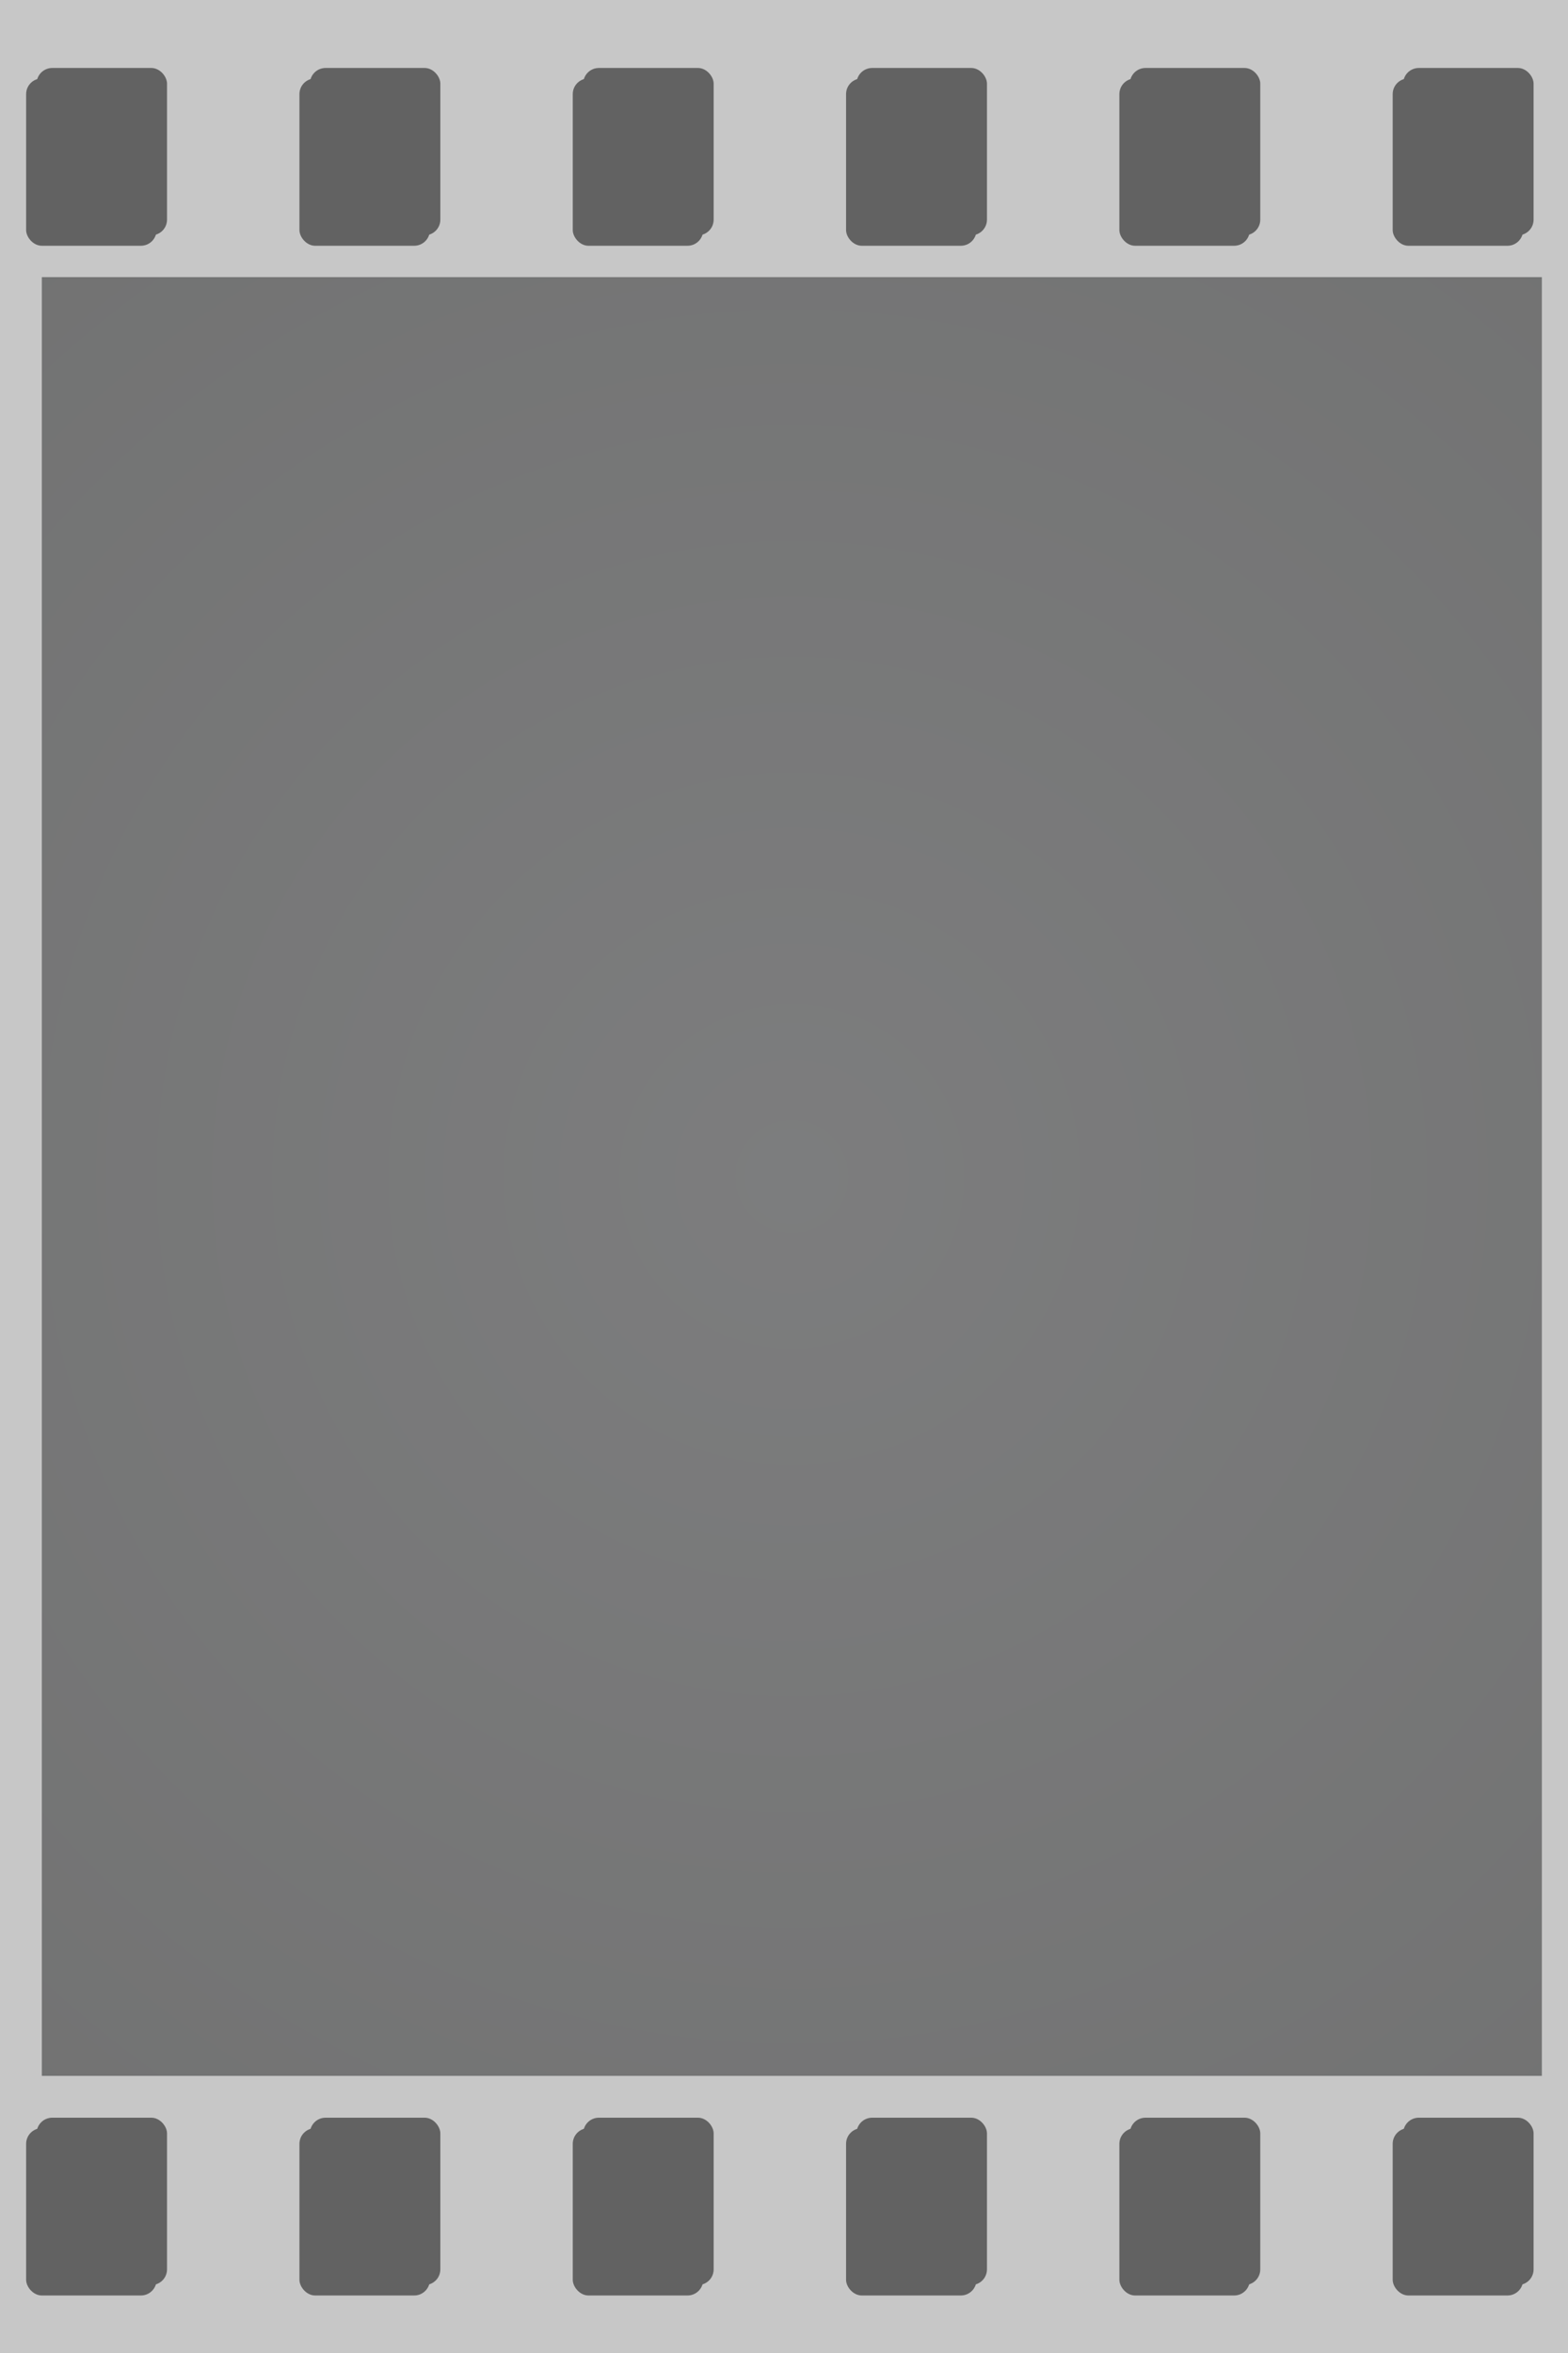 <svg xmlns="http://www.w3.org/2000/svg" xmlns:xlink="http://www.w3.org/1999/xlink" viewBox="0 0 300 450"><defs><rect id="a" width="24.957" height="32" rx="3"/><filter id="b" width="148.1%" height="137.5%" x="-24%" y="-18.7%" filterUnits="objectBoundingBox"><feMorphology in="SourceAlpha" radius="1" result="shadowSpreadInner1"/><feGaussianBlur in="shadowSpreadInner1" result="shadowBlurInner1" stdDeviation="4.5"/><feOffset dx="-2" dy="2" in="shadowBlurInner1" result="shadowOffsetInner1"/><feComposite in="shadowOffsetInner1" in2="SourceAlpha" k2="-1" k3="1" operator="arithmetic" result="shadowInnerInner1"/><feColorMatrix in="shadowInnerInner1" values="0 0 0 0 0 0 0 0 0 0 0 0 0 0 0 0 0 0 0.5 0"/></filter><rect id="c" width="24.957" height="32" x="52.292" rx="3"/><filter id="d" width="148.1%" height="137.5%" x="-24%" y="-18.7%" filterUnits="objectBoundingBox"><feMorphology in="SourceAlpha" radius="1" result="shadowSpreadInner1"/><feGaussianBlur in="shadowSpreadInner1" result="shadowBlurInner1" stdDeviation="4.5"/><feOffset dx="-2" dy="2" in="shadowBlurInner1" result="shadowOffsetInner1"/><feComposite in="shadowOffsetInner1" in2="SourceAlpha" k2="-1" k3="1" operator="arithmetic" result="shadowInnerInner1"/><feColorMatrix in="shadowInnerInner1" values="0 0 0 0 0 0 0 0 0 0 0 0 0 0 0 0 0 0 0.5 0"/></filter><rect id="e" width="24.957" height="32" x="104.584" rx="3"/><filter id="f" width="148.1%" height="137.5%" x="-24%" y="-18.7%" filterUnits="objectBoundingBox"><feMorphology in="SourceAlpha" radius="1" result="shadowSpreadInner1"/><feGaussianBlur in="shadowSpreadInner1" result="shadowBlurInner1" stdDeviation="4.5"/><feOffset dx="-2" dy="2" in="shadowBlurInner1" result="shadowOffsetInner1"/><feComposite in="shadowOffsetInner1" in2="SourceAlpha" k2="-1" k3="1" operator="arithmetic" result="shadowInnerInner1"/><feColorMatrix in="shadowInnerInner1" values="0 0 0 0 0 0 0 0 0 0 0 0 0 0 0 0 0 0 0.5 0"/></filter><rect id="g" width="24.957" height="32" x="156.875" rx="3"/><filter id="h" width="148.1%" height="137.5%" x="-24%" y="-18.7%" filterUnits="objectBoundingBox"><feMorphology in="SourceAlpha" radius="1" result="shadowSpreadInner1"/><feGaussianBlur in="shadowSpreadInner1" result="shadowBlurInner1" stdDeviation="4.5"/><feOffset dx="-2" dy="2" in="shadowBlurInner1" result="shadowOffsetInner1"/><feComposite in="shadowOffsetInner1" in2="SourceAlpha" k2="-1" k3="1" operator="arithmetic" result="shadowInnerInner1"/><feColorMatrix in="shadowInnerInner1" values="0 0 0 0 0 0 0 0 0 0 0 0 0 0 0 0 0 0 0.5 0"/></filter><rect id="i" width="24.957" height="32" x="209.167" rx="3"/><filter id="j" width="148.1%" height="137.5%" x="-24%" y="-18.7%" filterUnits="objectBoundingBox"><feMorphology in="SourceAlpha" radius="1" result="shadowSpreadInner1"/><feGaussianBlur in="shadowSpreadInner1" result="shadowBlurInner1" stdDeviation="4.5"/><feOffset dx="-2" dy="2" in="shadowBlurInner1" result="shadowOffsetInner1"/><feComposite in="shadowOffsetInner1" in2="SourceAlpha" k2="-1" k3="1" operator="arithmetic" result="shadowInnerInner1"/><feColorMatrix in="shadowInnerInner1" values="0 0 0 0 0 0 0 0 0 0 0 0 0 0 0 0 0 0 0.5 0"/></filter><rect id="k" width="24.957" height="32" x="261.459" rx="3"/><filter id="l" width="148.1%" height="137.5%" x="-24%" y="-18.7%" filterUnits="objectBoundingBox"><feMorphology in="SourceAlpha" radius="1" result="shadowSpreadInner1"/><feGaussianBlur in="shadowSpreadInner1" result="shadowBlurInner1" stdDeviation="4.5"/><feOffset dx="-2" dy="2" in="shadowBlurInner1" result="shadowOffsetInner1"/><feComposite in="shadowOffsetInner1" in2="SourceAlpha" k2="-1" k3="1" operator="arithmetic" result="shadowInnerInner1"/><feColorMatrix in="shadowInnerInner1" values="0 0 0 0 0 0 0 0 0 0 0 0 0 0 0 0 0 0 0.5 0"/></filter><rect id="m" width="24.957" height="32" rx="3"/><filter id="n" width="148.1%" height="137.5%" x="-24%" y="-18.8%" filterUnits="objectBoundingBox"><feMorphology in="SourceAlpha" radius="1" result="shadowSpreadInner1"/><feGaussianBlur in="shadowSpreadInner1" result="shadowBlurInner1" stdDeviation="4.5"/><feOffset dx="-2" dy="2" in="shadowBlurInner1" result="shadowOffsetInner1"/><feComposite in="shadowOffsetInner1" in2="SourceAlpha" k2="-1" k3="1" operator="arithmetic" result="shadowInnerInner1"/><feColorMatrix in="shadowInnerInner1" values="0 0 0 0 0 0 0 0 0 0 0 0 0 0 0 0 0 0 0.5 0"/></filter><rect id="o" width="24.957" height="32" x="52.292" rx="3"/><filter id="p" width="148.1%" height="137.5%" x="-24%" y="-18.8%" filterUnits="objectBoundingBox"><feMorphology in="SourceAlpha" radius="1" result="shadowSpreadInner1"/><feGaussianBlur in="shadowSpreadInner1" result="shadowBlurInner1" stdDeviation="4.5"/><feOffset dx="-2" dy="2" in="shadowBlurInner1" result="shadowOffsetInner1"/><feComposite in="shadowOffsetInner1" in2="SourceAlpha" k2="-1" k3="1" operator="arithmetic" result="shadowInnerInner1"/><feColorMatrix in="shadowInnerInner1" values="0 0 0 0 0 0 0 0 0 0 0 0 0 0 0 0 0 0 0.5 0"/></filter><rect id="q" width="24.957" height="32" x="104.584" rx="3"/><filter id="r" width="148.1%" height="137.5%" x="-24%" y="-18.8%" filterUnits="objectBoundingBox"><feMorphology in="SourceAlpha" radius="1" result="shadowSpreadInner1"/><feGaussianBlur in="shadowSpreadInner1" result="shadowBlurInner1" stdDeviation="4.5"/><feOffset dx="-2" dy="2" in="shadowBlurInner1" result="shadowOffsetInner1"/><feComposite in="shadowOffsetInner1" in2="SourceAlpha" k2="-1" k3="1" operator="arithmetic" result="shadowInnerInner1"/><feColorMatrix in="shadowInnerInner1" values="0 0 0 0 0 0 0 0 0 0 0 0 0 0 0 0 0 0 0.5 0"/></filter><rect id="s" width="24.957" height="32" x="156.875" rx="3"/><filter id="t" width="148.1%" height="137.5%" x="-24%" y="-18.8%" filterUnits="objectBoundingBox"><feMorphology in="SourceAlpha" radius="1" result="shadowSpreadInner1"/><feGaussianBlur in="shadowSpreadInner1" result="shadowBlurInner1" stdDeviation="4.5"/><feOffset dx="-2" dy="2" in="shadowBlurInner1" result="shadowOffsetInner1"/><feComposite in="shadowOffsetInner1" in2="SourceAlpha" k2="-1" k3="1" operator="arithmetic" result="shadowInnerInner1"/><feColorMatrix in="shadowInnerInner1" values="0 0 0 0 0 0 0 0 0 0 0 0 0 0 0 0 0 0 0.5 0"/></filter><rect id="u" width="24.957" height="32" x="209.167" rx="3"/><filter id="v" width="148.1%" height="137.5%" x="-24%" y="-18.8%" filterUnits="objectBoundingBox"><feMorphology in="SourceAlpha" radius="1" result="shadowSpreadInner1"/><feGaussianBlur in="shadowSpreadInner1" result="shadowBlurInner1" stdDeviation="4.5"/><feOffset dx="-2" dy="2" in="shadowBlurInner1" result="shadowOffsetInner1"/><feComposite in="shadowOffsetInner1" in2="SourceAlpha" k2="-1" k3="1" operator="arithmetic" result="shadowInnerInner1"/><feColorMatrix in="shadowInnerInner1" values="0 0 0 0 0 0 0 0 0 0 0 0 0 0 0 0 0 0 0.5 0"/></filter><rect id="w" width="24.957" height="32" x="261.459" rx="3"/><filter id="x" width="148.1%" height="137.5%" x="-24%" y="-18.8%" filterUnits="objectBoundingBox"><feMorphology in="SourceAlpha" radius="1" result="shadowSpreadInner1"/><feGaussianBlur in="shadowSpreadInner1" result="shadowBlurInner1" stdDeviation="4.5"/><feOffset dx="-2" dy="2" in="shadowBlurInner1" result="shadowOffsetInner1"/><feComposite in="shadowOffsetInner1" in2="SourceAlpha" k2="-1" k3="1" operator="arithmetic" result="shadowInnerInner1"/><feColorMatrix in="shadowInnerInner1" values="0 0 0 0 0 0 0 0 0 0 0 0 0 0 0 0 0 0 0.5 0"/></filter><radialGradient id="y" r="83.422%" fx="50%" fy="50%" gradientTransform="matrix(0 .834 -1 0 1 .083)"><stop offset="0%" stop-color="#2B2C2E"/><stop offset="100%" stop-color="#141515"/></radialGradient></defs><g fill="none" fill-rule="evenodd"><path fill="#000" d="M0 0h300v450H0z" opacity=".219"/><g fill="#000" opacity=".509"><g transform="translate(7 405)"><use xlink:href="#a"/><use filter="url(#b)" xlink:href="#a"/></g><g transform="translate(7 405)"><use xlink:href="#c"/><use filter="url(#d)" xlink:href="#c"/></g><g transform="translate(7 405)"><use xlink:href="#e"/><use filter="url(#f)" xlink:href="#e"/></g><g transform="translate(7 405)"><use xlink:href="#g"/><use filter="url(#h)" xlink:href="#g"/></g><g transform="translate(7 405)"><use xlink:href="#i"/><use filter="url(#j)" xlink:href="#i"/></g><g transform="translate(7 405)"><use xlink:href="#k"/><use filter="url(#l)" xlink:href="#k"/></g></g><g fill="#000" opacity=".509"><g transform="translate(7 13)"><use xlink:href="#m"/><use filter="url(#n)" xlink:href="#m"/></g><g transform="translate(7 13)"><use xlink:href="#o"/><use filter="url(#p)" xlink:href="#o"/></g><g transform="translate(7 13)"><use xlink:href="#q"/><use filter="url(#r)" xlink:href="#q"/></g><g transform="translate(7 13)"><use xlink:href="#s"/><use filter="url(#t)" xlink:href="#s"/></g><g transform="translate(7 13)"><use xlink:href="#u"/><use filter="url(#v)" xlink:href="#u"/></g><g transform="translate(7 13)"><use xlink:href="#w"/><use filter="url(#x)" xlink:href="#w"/></g></g><path fill="url(#y)" d="M8 53h287v344H8z" opacity=".477"/></g></svg>